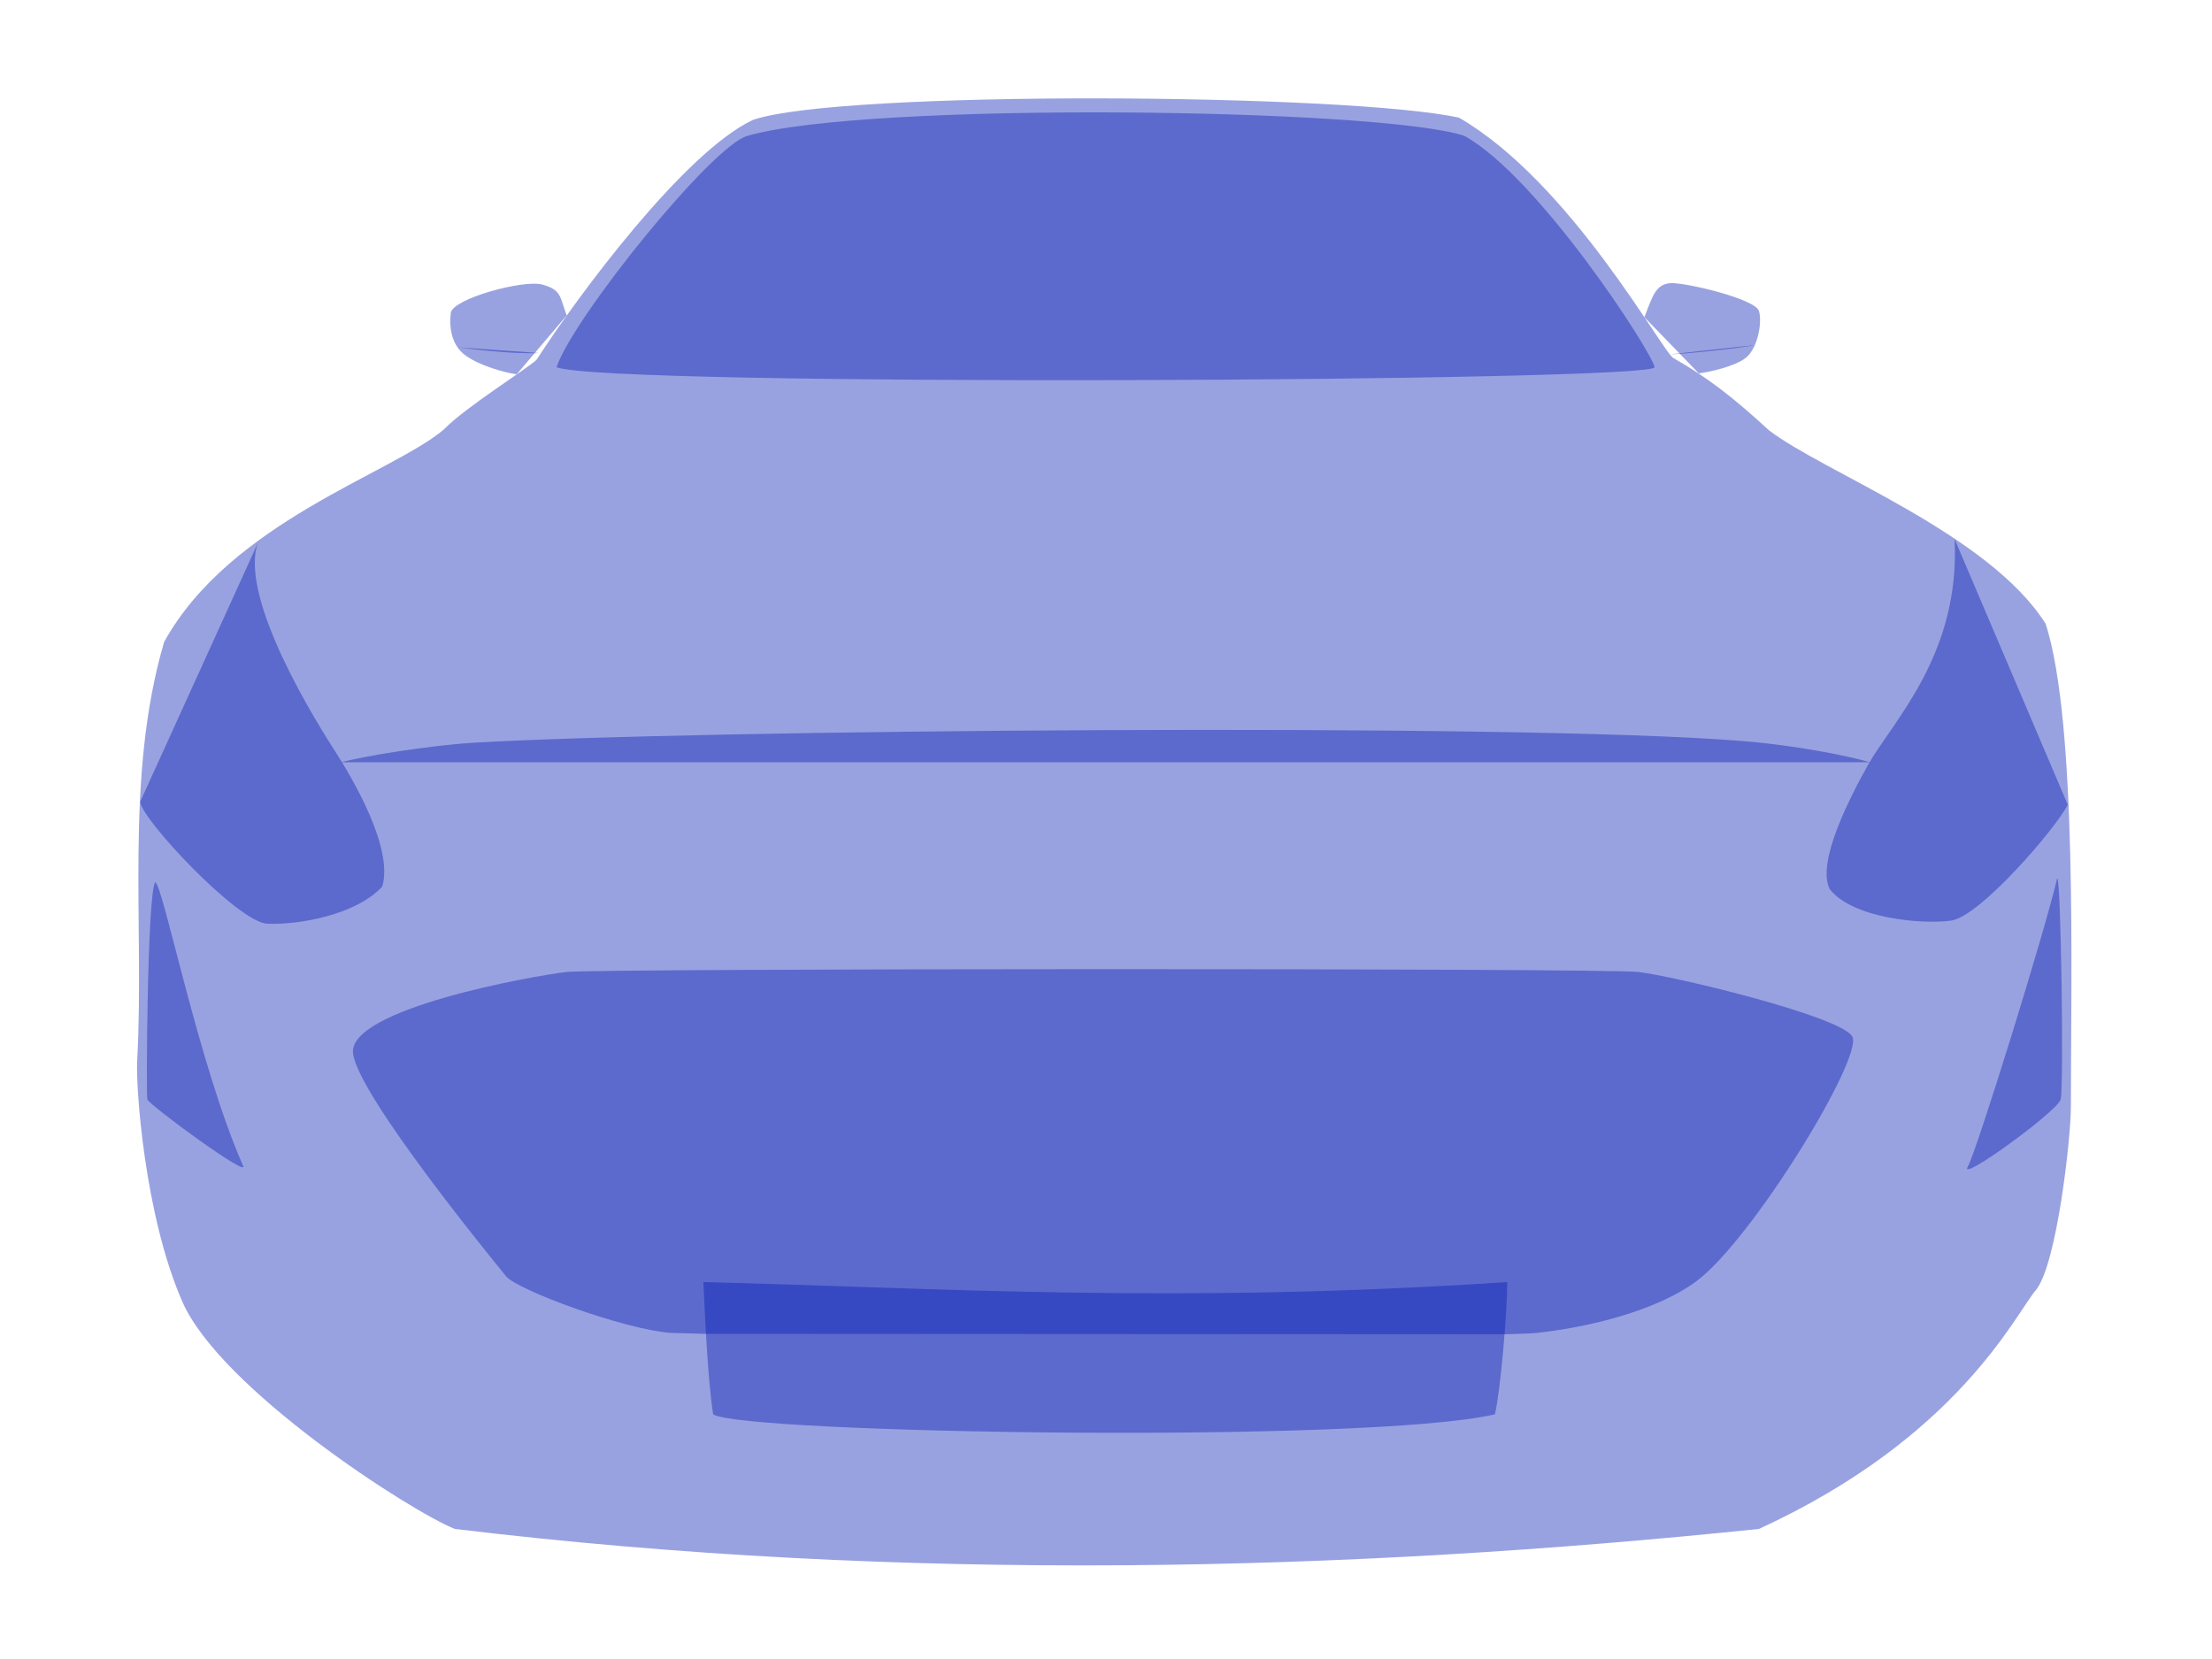 <svg version="1.1" id="Calque_1" xmlns="http://www.w3.org/2000/svg" x="0" y="0" viewBox="0 0 500 375" style="enable-background:new 0 0 500 375" xml:space="preserve"><style>.st1,.st2{fill:#0018b2a1;stroke:none;fill-opacity:0.4;stroke-miterlimit:10}.st2{stroke-width:.5}</style><g id="Calque_2_00000006704651132218431310000003001396287876372630_"><path class="st1" d="M37.1 145.1c15-27.1 51.5-38.1 63.2-48 4.8-5 19.1-13.9 21-15.8 9.4-14.6 33.5-47 48.9-54.2 19.8-6.8 134.6-6 159.6-.5 25.2 14.6 45.9 52.8 48.4 54.3 7.7 4.4 13.2 8.6 21.7 16.4 12.6 9.6 49.6 23.3 62.5 43.7 7.2 22.4 5.7 79.9 5.7 109.3 0 7-3.2 35.6-7.9 41.3-4.8 5.7-17.6 33.3-62.6 54-92.5 9.6-192.8 12.3-294.8 0-10.2-4.1-53-31.7-61.6-51.4-8.6-19.7-10.5-48.6-10.2-54.3 1.7-31.1-2.9-64.1 6.1-94.8z"/><path class="st1" d="M159.3 301.5c-3.9-.1-6.6-.2-7.7-.2-10.9-.9-34.6-9.7-37.2-12.8-2.6-3.2-33.5-40.9-34.6-50.4-1.2-10.1 41.1-17.6 48.3-18.4 6.8-.8 234.1-.9 242.2 0 8 .9 45.8 10 48.4 14.6s-22.8 46.3-35.5 55.5c-9 6.5-23.9 10.2-35.9 11.5-1 .1-3.4.2-7 .3M58.3 122.7c-4.5 12.6 13.9 41.6 17.5 47.2 4 6.2 13.2 21.9 10.6 30.5-6.1 6.6-19.4 8.7-26 8.4s-28.7-23.9-28.7-27.6M441.8 121.8c1.4 26-14 41.3-19.5 51-4.1 7.3-11.8 22.2-8.7 28.2 5.2 6.6 20.8 8 27.4 7.1s23.8-21 26.4-26.2M371.7 71.7c2-5.3 2.7-7.4 5.9-7.7 3.2-.2 19.1 3.5 20 6.3.8 2.8-.4 8.6-3 10.6s-8.3 3.2-10.6 3.5M128.1 71.3c-1.6-4.2-1.1-5.8-5.6-7-4.3-1.1-20.1 3.2-20.6 6.4-.4 3.2.1 7.4 3.4 9.7 3.2 2.3 9 3.9 11.5 4.2"/><path class="st2" d="M159 289.8c.3 6.6.9 21.5 2.2 29.9 6.4 4.3 147.6 6.7 176.7 0 1.2-4.7 2.8-23 2.8-29.9-75.7 5-128.7 1.3-181.7 0zM54.9 263.4c2 3.4-21.3-13.7-21.6-14.9-.3-1.3 0-46.9 1.8-49.1 1.8.8 9.8 41.3 19.8 64zM444.8 263.7c-2.3 3.9 20.3-12.5 21-15.2s.1-50-.8-50c-2.7 11.8-18.3 62-20.2 65.2zM77.2 172.3c4.4-1.3 19.9-3.8 29.6-4.4 48.1-2.9 235.7-4.6 287-.4 11.6.9 23.8 3.3 28.9 4.8M125.8 83c3.8-11.3 35.4-50.4 43.2-52.3 26.8-7.8 142.9-6.3 162 0 16.9 9.4 42.5 49 43 52.3s-237.6 4.5-248.2 0zM103.5 78.5c2.3.3 12 1.6 18.5 1.3M396.7 78c-3.9.8-16.9 2.1-19.3 2.1"/></g></svg>
